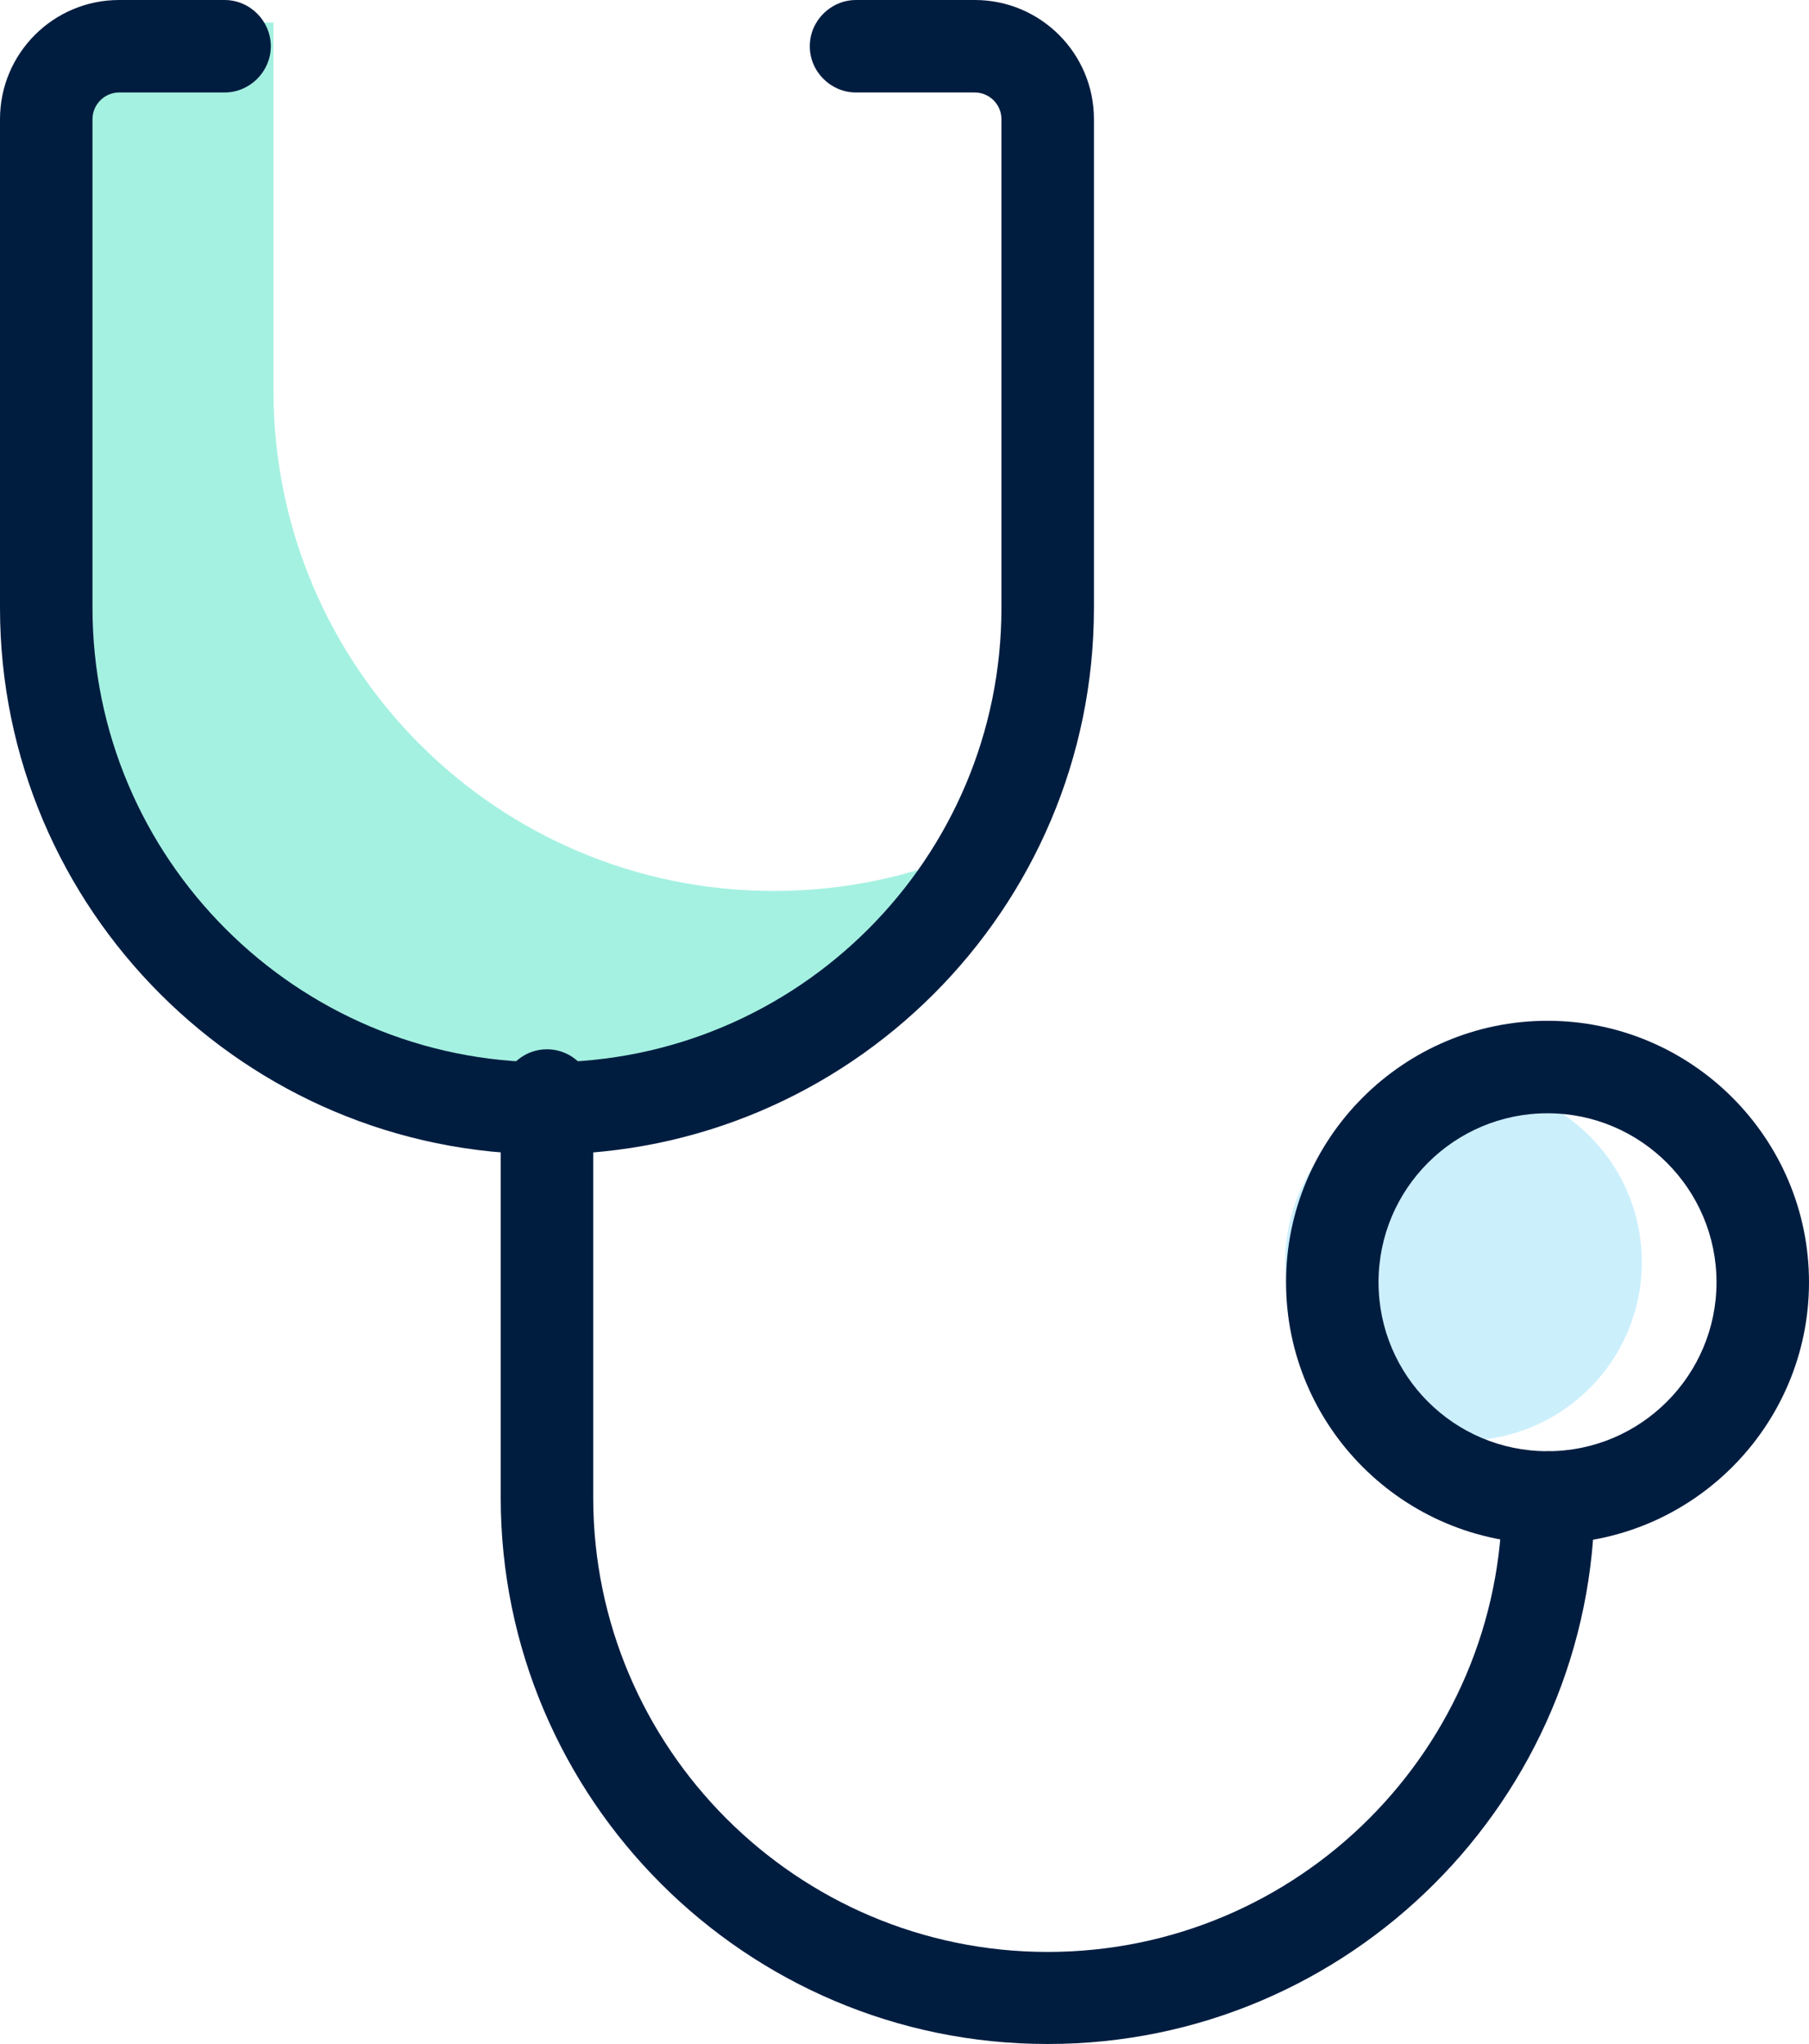 <?xml version="1.0" encoding="UTF-8"?>
<svg width="40.68px" height="45.968px" viewBox="0 0 40.68 45.968" version="1.1" xmlns="http://www.w3.org/2000/svg" xmlns:xlink="http://www.w3.org/1999/xlink">
    <title>Statoscop</title>
    <g id="רכיב-חירום" stroke="none" stroke-width="1" fill="none" fill-rule="evenodd">
        <g id="באנר-חירום" transform="translate(-543.857, -732.436)">
            <g id="Menu" transform="translate(484, 691)">
                <g id="Group-79" transform="translate(54, 39)">
                    <g id="Statoscop" transform="translate(5.857, 2.436)">
                        <path d="M22.83,18.647 C20.9,22.077 17.23,24.397 13.01,24.397 C9.9,24.397 7.09,23.137 5.05,21.097 C3.02,19.057 1.76,16.247 1.76,13.137 L1.76,2.147 C1.76,1.247 2.49,0.507 3.4,0.507 L6.15,0.507 L6.15,8.787 C6.15,15.007 11.19,20.037 17.4,20.037 C19.37,20.037 21.21,19.537 22.82,18.647" id="Fill-1" fill="#A5F1E1"></path>
                        <path d="M32.91,32.397 C32.61,32.397 32.32,32.367 32.04,32.297 C30.25,31.897 28.9,30.297 28.9,28.387 C28.9,26.477 30.24,24.867 32.04,24.477 C32.32,24.417 32.61,24.377 32.91,24.377 C35.13,24.377 36.92,26.167 36.92,28.387 C36.92,30.597 35.13,32.397 32.91,32.397 Z" id="Fill-3" fill="#CCEFFC"></path>
                        <path d="M23.55,45.968 C16.77,45.968 11.26,40.448 11.26,33.678 L11.26,24.638 C11.26,24.068 11.73,23.598 12.3,23.598 C12.87,23.598 13.34,24.068 13.34,24.638 L13.34,33.678 C13.34,39.308 17.92,43.898 23.56,43.898 C29.2,43.898 33.78,39.318 33.78,33.678 C33.78,33.108 34.25,32.638 34.82,32.638 C35.39,32.638 35.86,33.108 35.86,33.678 C35.86,40.458 30.34,45.968 23.57,45.968" id="Fill-5" fill="#001D40"></path>
                        <g id="Group" fill="#001D40">
                            <path d="M12.29,25.96 C5.52,25.96 0,20.45 0,13.67 L0,2.68 C0,1.2 1.2,0 2.68,0 L5.05,0 C5.62,0 6.09,0.47 6.09,1.04 C6.09,1.61 5.62,2.08 5.05,2.08 L2.68,2.08 C2.35,2.08 2.08,2.35 2.08,2.68 L2.08,13.67 C2.08,19.3 6.66,23.89 12.3,23.89 C17.94,23.89 22.52,19.31 22.52,13.67 L22.52,2.68 C22.52,2.35 22.25,2.08 21.92,2.08 L19.25,2.08 C18.68,2.08 18.21,1.61 18.21,1.04 C18.21,0.47 18.68,0 19.25,0 L21.92,0 C23.4,0 24.6,1.2 24.6,2.68 L24.6,13.67 C24.6,20.45 19.08,25.96 12.31,25.96" id="Fill-7"></path>
                        </g>
                        <path d="M31,28.837 C31,30.937 32.7,32.637 34.8,32.637 C36.9,32.637 38.6,30.927 38.6,28.837 C38.6,26.747 36.9,25.037 34.8,25.037 C32.7,25.037 31,26.737 31,28.837 Z M28.92,28.837 C28.92,25.597 31.56,22.957 34.8,22.957 C38.04,22.957 40.68,25.597 40.68,28.837 C40.68,32.077 38.04,34.717 34.8,34.717 C31.56,34.717 28.92,32.077 28.92,28.837 Z" id="Fill-10" fill="#001D40"></path>
                    </g>
                </g>
            </g>
        </g>
    </g>
</svg>